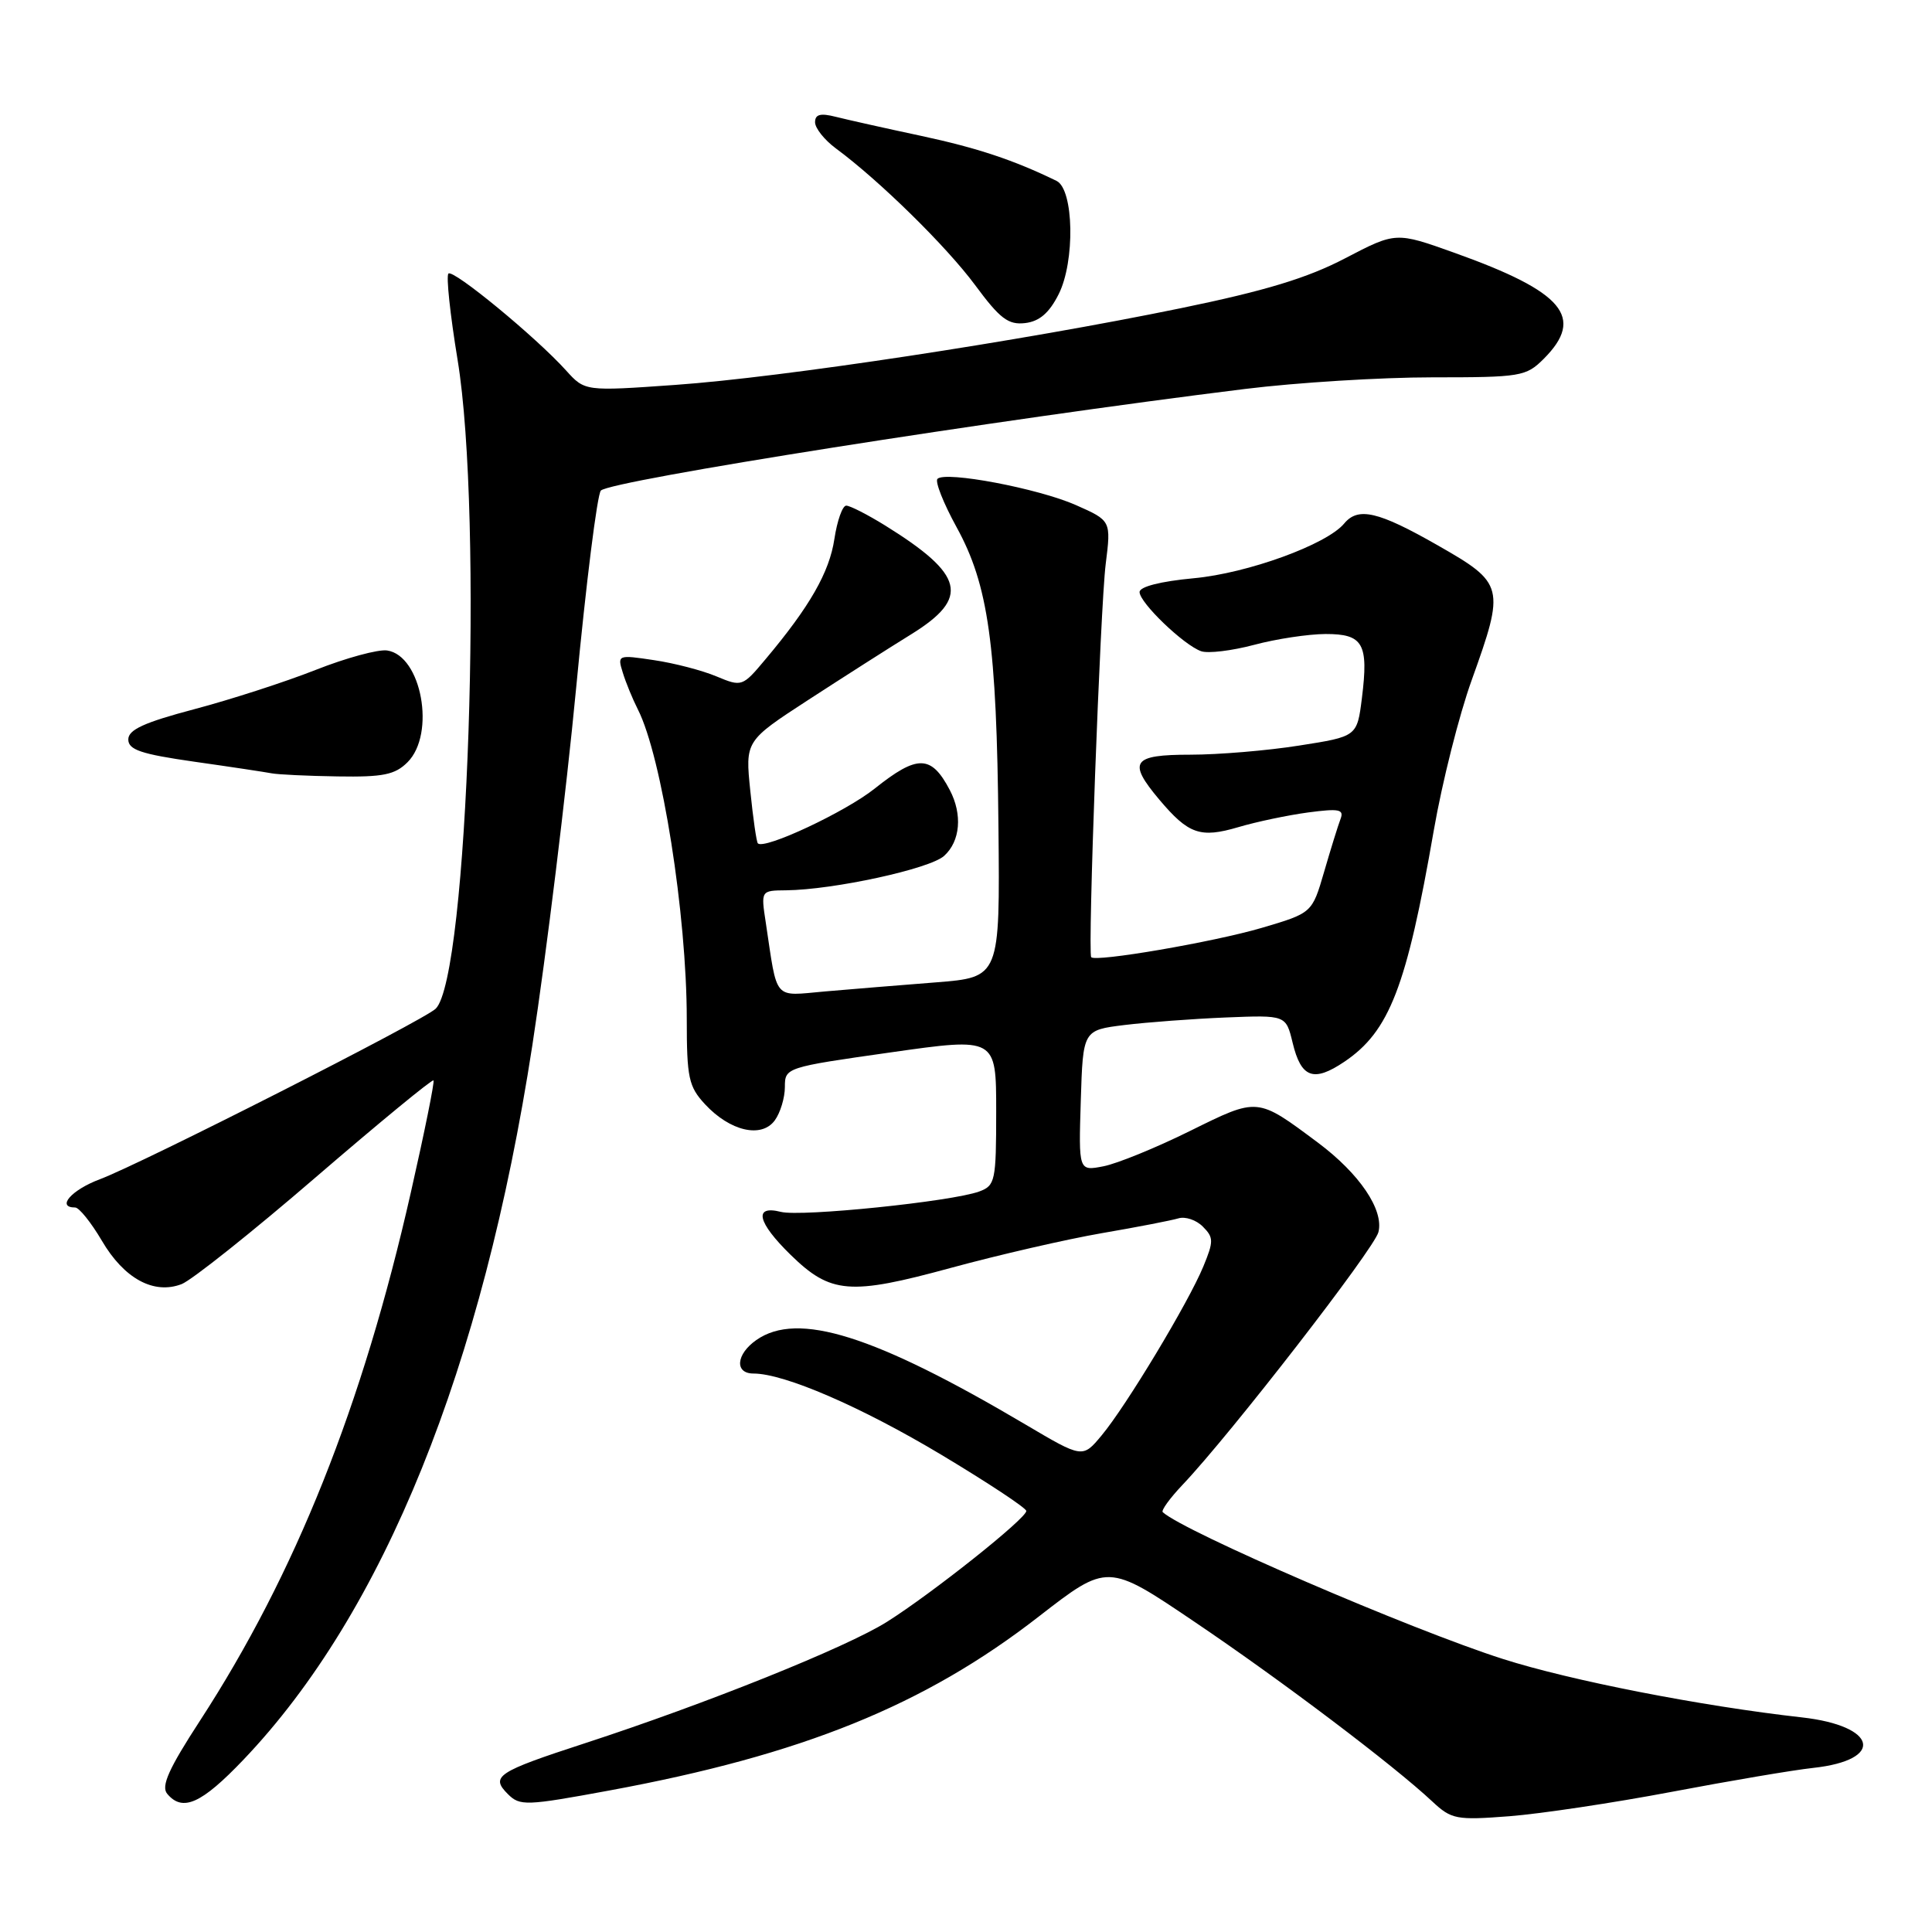 <?xml version="1.0" encoding="UTF-8" standalone="no"?>
<!DOCTYPE svg PUBLIC "-//W3C//DTD SVG 1.1//EN" "http://www.w3.org/Graphics/SVG/1.1/DTD/svg11.dtd" >
<svg xmlns="http://www.w3.org/2000/svg" xmlns:xlink="http://www.w3.org/1999/xlink" version="1.1" viewBox="0 0 256 256">
 <g >
 <path fill="currentColor"
d=" M 221.50 237.43 C 229.20 235.97 237.63 234.54 240.23 234.26 C 249.81 233.22 248.79 228.68 238.73 227.56 C 225.42 226.07 208.09 222.68 199.17 219.83 C 186.97 215.94 156.88 202.95 154.07 200.37 C 153.83 200.15 155.02 198.51 156.70 196.74 C 163.06 190.04 182.09 165.48 182.65 163.26 C 183.39 160.32 180.15 155.53 174.64 151.41 C 166.52 145.36 166.75 145.38 157.66 149.87 C 153.17 152.09 148.02 154.19 146.21 154.54 C 142.92 155.18 142.92 155.18 143.21 145.84 C 143.50 136.50 143.50 136.50 149.00 135.82 C 152.03 135.45 158.08 135.00 162.45 134.82 C 170.39 134.50 170.39 134.50 171.28 138.17 C 172.40 142.84 174.05 143.44 178.13 140.69 C 184.11 136.66 186.38 130.79 189.99 110.00 C 191.09 103.67 193.34 94.74 195.00 90.14 C 199.45 77.74 199.34 77.30 190.49 72.25 C 182.62 67.76 179.96 67.14 178.11 69.37 C 175.80 72.15 165.33 75.96 158.18 76.62 C 153.78 77.03 151.00 77.74 151.00 78.45 C 151.00 79.86 156.86 85.49 159.16 86.29 C 160.07 86.61 163.22 86.23 166.16 85.45 C 169.10 84.66 173.36 84.02 175.64 84.01 C 180.63 84.00 181.36 85.28 180.46 92.50 C 179.82 97.59 179.82 97.59 172.15 98.79 C 167.93 99.46 161.45 100.00 157.74 100.00 C 150.02 100.00 149.38 100.92 153.61 105.95 C 157.48 110.54 159.04 111.09 164.09 109.60 C 166.52 108.88 170.68 108.01 173.36 107.65 C 177.47 107.11 178.12 107.24 177.62 108.54 C 177.30 109.38 176.32 112.53 175.45 115.53 C 173.86 120.98 173.86 120.98 167.18 122.95 C 160.79 124.83 145.09 127.52 144.59 126.83 C 144.11 126.18 145.80 80.39 146.51 74.75 C 147.23 68.99 147.23 68.99 142.55 66.92 C 137.57 64.72 125.27 62.39 124.22 63.45 C 123.87 63.80 125.01 66.68 126.75 69.85 C 130.97 77.52 132.07 85.35 132.30 109.60 C 132.50 129.50 132.50 129.50 124.00 130.17 C 119.33 130.53 112.72 131.08 109.32 131.37 C 102.38 131.98 103.05 132.75 101.47 122.25 C 100.82 118.00 100.82 118.00 104.16 117.97 C 110.47 117.90 123.20 115.13 125.10 113.41 C 127.25 111.47 127.55 107.92 125.85 104.68 C 123.39 100.00 121.57 99.97 115.89 104.50 C 112.03 107.58 101.28 112.62 100.42 111.75 C 100.24 111.58 99.79 108.45 99.42 104.81 C 98.74 98.18 98.74 98.18 107.12 92.73 C 111.73 89.74 117.86 85.82 120.75 84.04 C 128.55 79.21 127.82 76.17 117.27 69.62 C 114.94 68.18 112.63 67.00 112.13 67.00 C 111.63 67.00 110.93 68.99 110.56 71.42 C 109.90 75.83 107.29 80.39 101.42 87.37 C 98.38 91.00 98.30 91.03 94.92 89.62 C 93.04 88.83 89.31 87.86 86.64 87.47 C 81.86 86.75 81.79 86.78 82.52 89.12 C 82.92 90.43 83.82 92.62 84.52 94.00 C 87.69 100.24 91.00 121.21 91.00 135.03 C 91.00 142.82 91.25 143.97 93.41 146.31 C 96.73 149.89 100.90 150.86 102.66 148.46 C 103.40 147.45 104.00 145.45 104.00 144.03 C 104.00 141.46 104.12 141.42 118.00 139.45 C 132.00 137.46 132.00 137.46 132.00 147.26 C 132.00 156.50 131.87 157.10 129.75 157.88 C 126.13 159.21 106.18 161.26 103.47 160.58 C 99.82 159.66 100.34 161.95 104.77 166.28 C 110.07 171.45 112.59 171.66 126.00 168.00 C 132.32 166.28 141.32 164.21 146.00 163.40 C 150.68 162.60 155.24 161.71 156.14 161.44 C 157.05 161.16 158.51 161.65 159.38 162.53 C 160.82 163.97 160.83 164.47 159.45 167.81 C 157.48 172.59 149.22 186.31 145.97 190.20 C 143.45 193.23 143.45 193.23 135.89 188.76 C 115.83 176.90 105.70 173.72 100.22 177.56 C 97.53 179.44 97.31 182.00 99.84 182.00 C 103.93 182.00 114.10 186.40 124.74 192.77 C 130.91 196.47 135.98 199.82 135.99 200.21 C 136.01 201.19 123.54 211.11 117.53 214.90 C 112.17 218.28 93.57 225.75 77.50 230.99 C 65.87 234.78 64.95 235.38 67.29 237.72 C 68.89 239.32 69.68 239.29 80.74 237.25 C 106.27 232.54 122.49 225.98 137.63 214.21 C 146.77 207.12 146.77 207.12 158.28 214.90 C 169.77 222.65 184.67 233.91 189.79 238.71 C 192.33 241.08 192.96 241.20 200.00 240.66 C 204.12 240.34 213.80 238.89 221.50 237.43 Z  M 32.27 233.16 C 50.84 213.69 63.95 181.25 70.54 138.50 C 72.40 126.40 75.01 105.10 76.34 91.18 C 77.66 77.25 79.14 65.47 79.62 65.00 C 80.99 63.66 132.01 55.61 164.97 51.54 C 171.83 50.69 182.99 50.00 189.77 50.00 C 201.52 50.00 202.20 49.89 204.55 47.55 C 210.04 42.05 207.21 38.68 192.73 33.50 C 184.96 30.72 184.96 30.72 178.23 34.23 C 173.24 36.84 167.63 38.54 156.50 40.83 C 135.27 45.20 103.60 50.01 89.50 51.00 C 77.50 51.85 77.50 51.85 75.00 49.08 C 71.01 44.66 60.04 35.63 59.42 36.25 C 59.10 36.56 59.65 41.70 60.63 47.66 C 64.07 68.56 62.02 129.49 57.73 133.66 C 56.14 135.21 18.83 154.15 13.25 156.25 C 9.47 157.66 7.42 160.00 9.96 160.00 C 10.48 160.00 12.07 161.98 13.49 164.39 C 16.44 169.43 20.38 171.57 24.07 170.15 C 25.40 169.63 33.40 163.27 41.82 156.01 C 50.25 148.75 57.28 142.97 57.44 143.16 C 57.60 143.35 56.25 150.03 54.44 158.00 C 48.05 186.25 39.13 208.57 26.50 228.00 C 22.36 234.36 21.32 236.68 22.15 237.68 C 24.19 240.13 26.68 239.02 32.27 233.16 Z  M 54.00 101.00 C 57.76 97.24 55.86 86.85 51.29 86.19 C 50.11 86.02 45.84 87.18 41.82 88.77 C 37.79 90.36 30.56 92.70 25.75 93.97 C 19.10 95.73 17.00 96.69 17.00 97.98 C 17.00 99.35 18.68 99.92 25.75 100.93 C 30.56 101.61 35.17 102.31 36.00 102.47 C 36.83 102.63 40.76 102.82 44.75 102.88 C 50.76 102.98 52.34 102.66 54.00 101.00 Z  M 140.27 39.00 C 142.47 34.66 142.30 25.10 140.00 23.97 C 134.34 21.21 129.50 19.60 122.04 18.00 C 117.34 17.00 112.26 15.86 110.75 15.48 C 108.71 14.96 108.00 15.15 108.00 16.20 C 108.00 16.98 109.24 18.54 110.75 19.66 C 116.55 23.94 125.42 32.66 129.21 37.78 C 132.49 42.22 133.60 43.07 135.83 42.81 C 137.72 42.59 139.02 41.48 140.27 39.00 Z "/>
</g>
</svg>